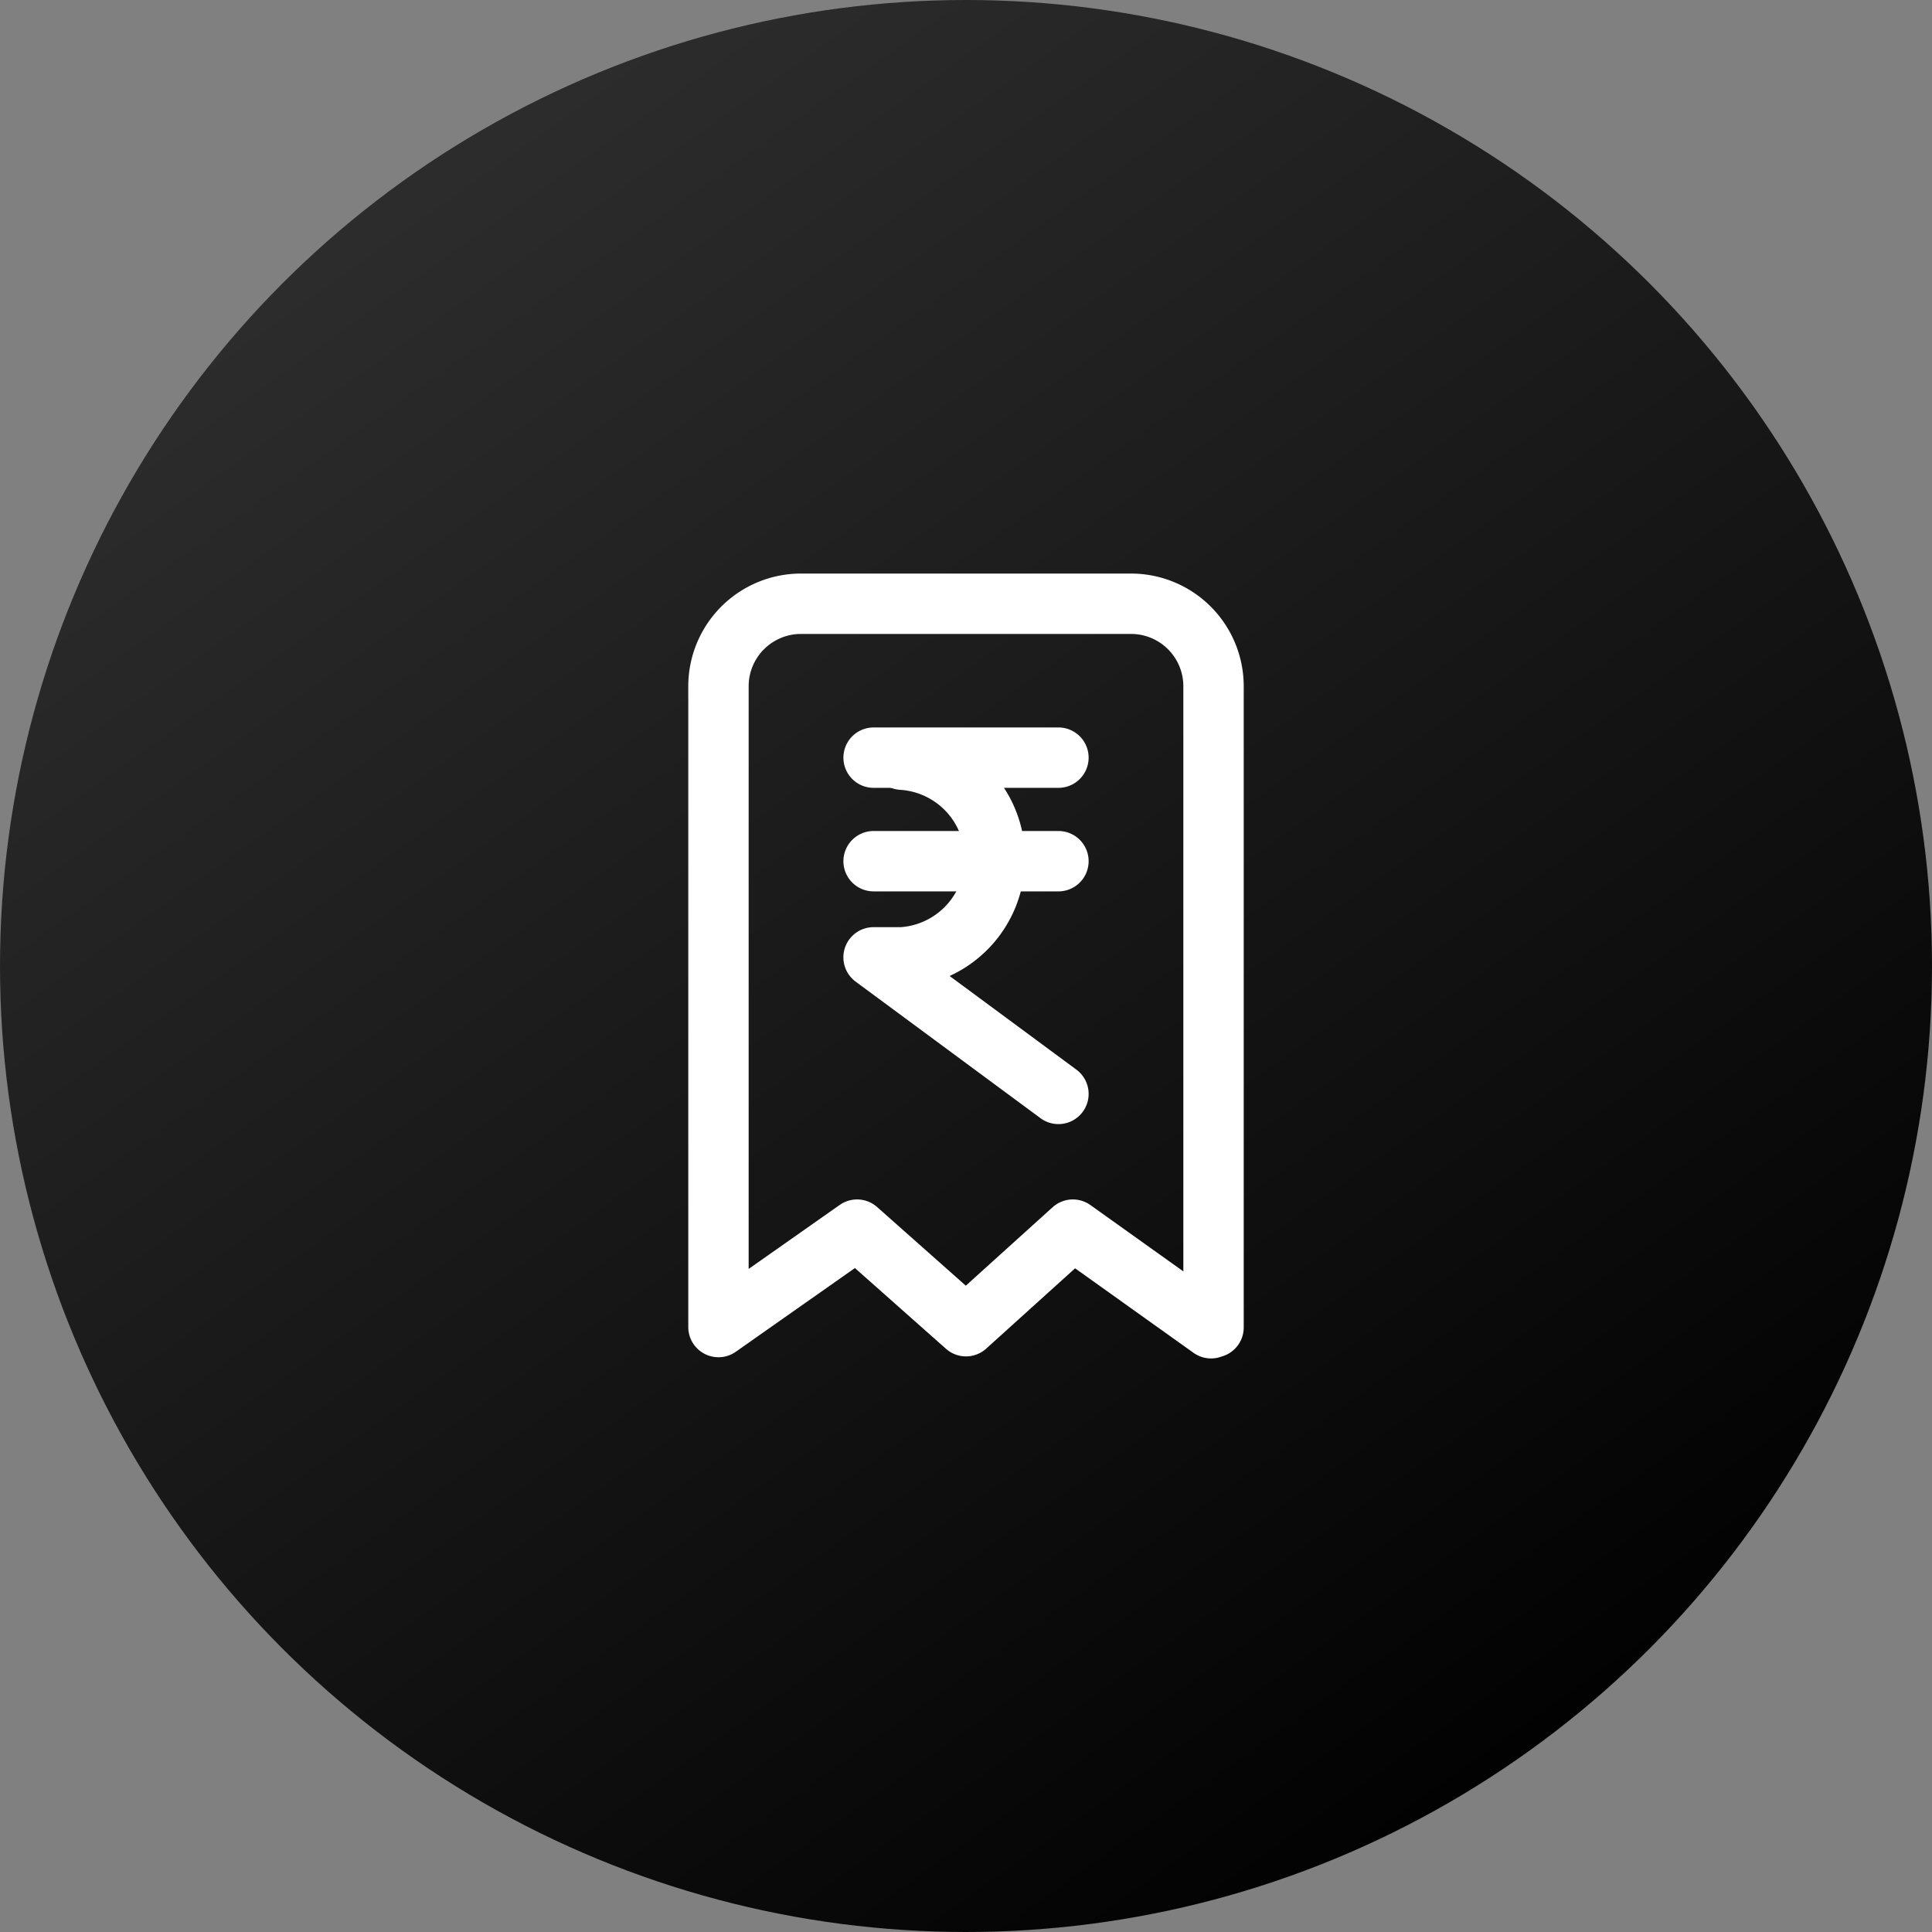 <svg width="64" height="64" viewBox="0 0 64 64" fill="none" xmlns="http://www.w3.org/2000/svg">
    <rect x="0" y="0" width="64" height="64" fill="#808080" stroke="none"/>
    <circle cx="32" cy="32" r="32" fill="url(#rxpo8r0fja)"/>
    <path d="m40.118 44-4.578-3.267L32 43.932l-3.608-3.199L23.8 43.96V22.733A2.734 2.734 0 0 1 26.533 20h10.934a2.734 2.734 0 0 1 2.733 2.733v21.24M28.939 25.098h6.123M28.939 28.528h6.123" stroke="#fff" stroke-width="2" stroke-linecap="round" stroke-linejoin="round"/>
    <path d="M29.882 25.166a3.28 3.28 0 0 1 0 6.547h-.944l6.124 4.524" stroke="#fff" stroke-width="2" stroke-linecap="round" stroke-linejoin="round"/>
    <defs>
        <linearGradient id="rxpo8r0fja" x1="76.16" y1="43.52" x2="21.12" y2="-33.92" gradientUnits="userSpaceOnUse">
            <stop/>
            <stop offset="1" stop-color="#3F3F3F"/>
        </linearGradient>
    </defs>
</svg>
